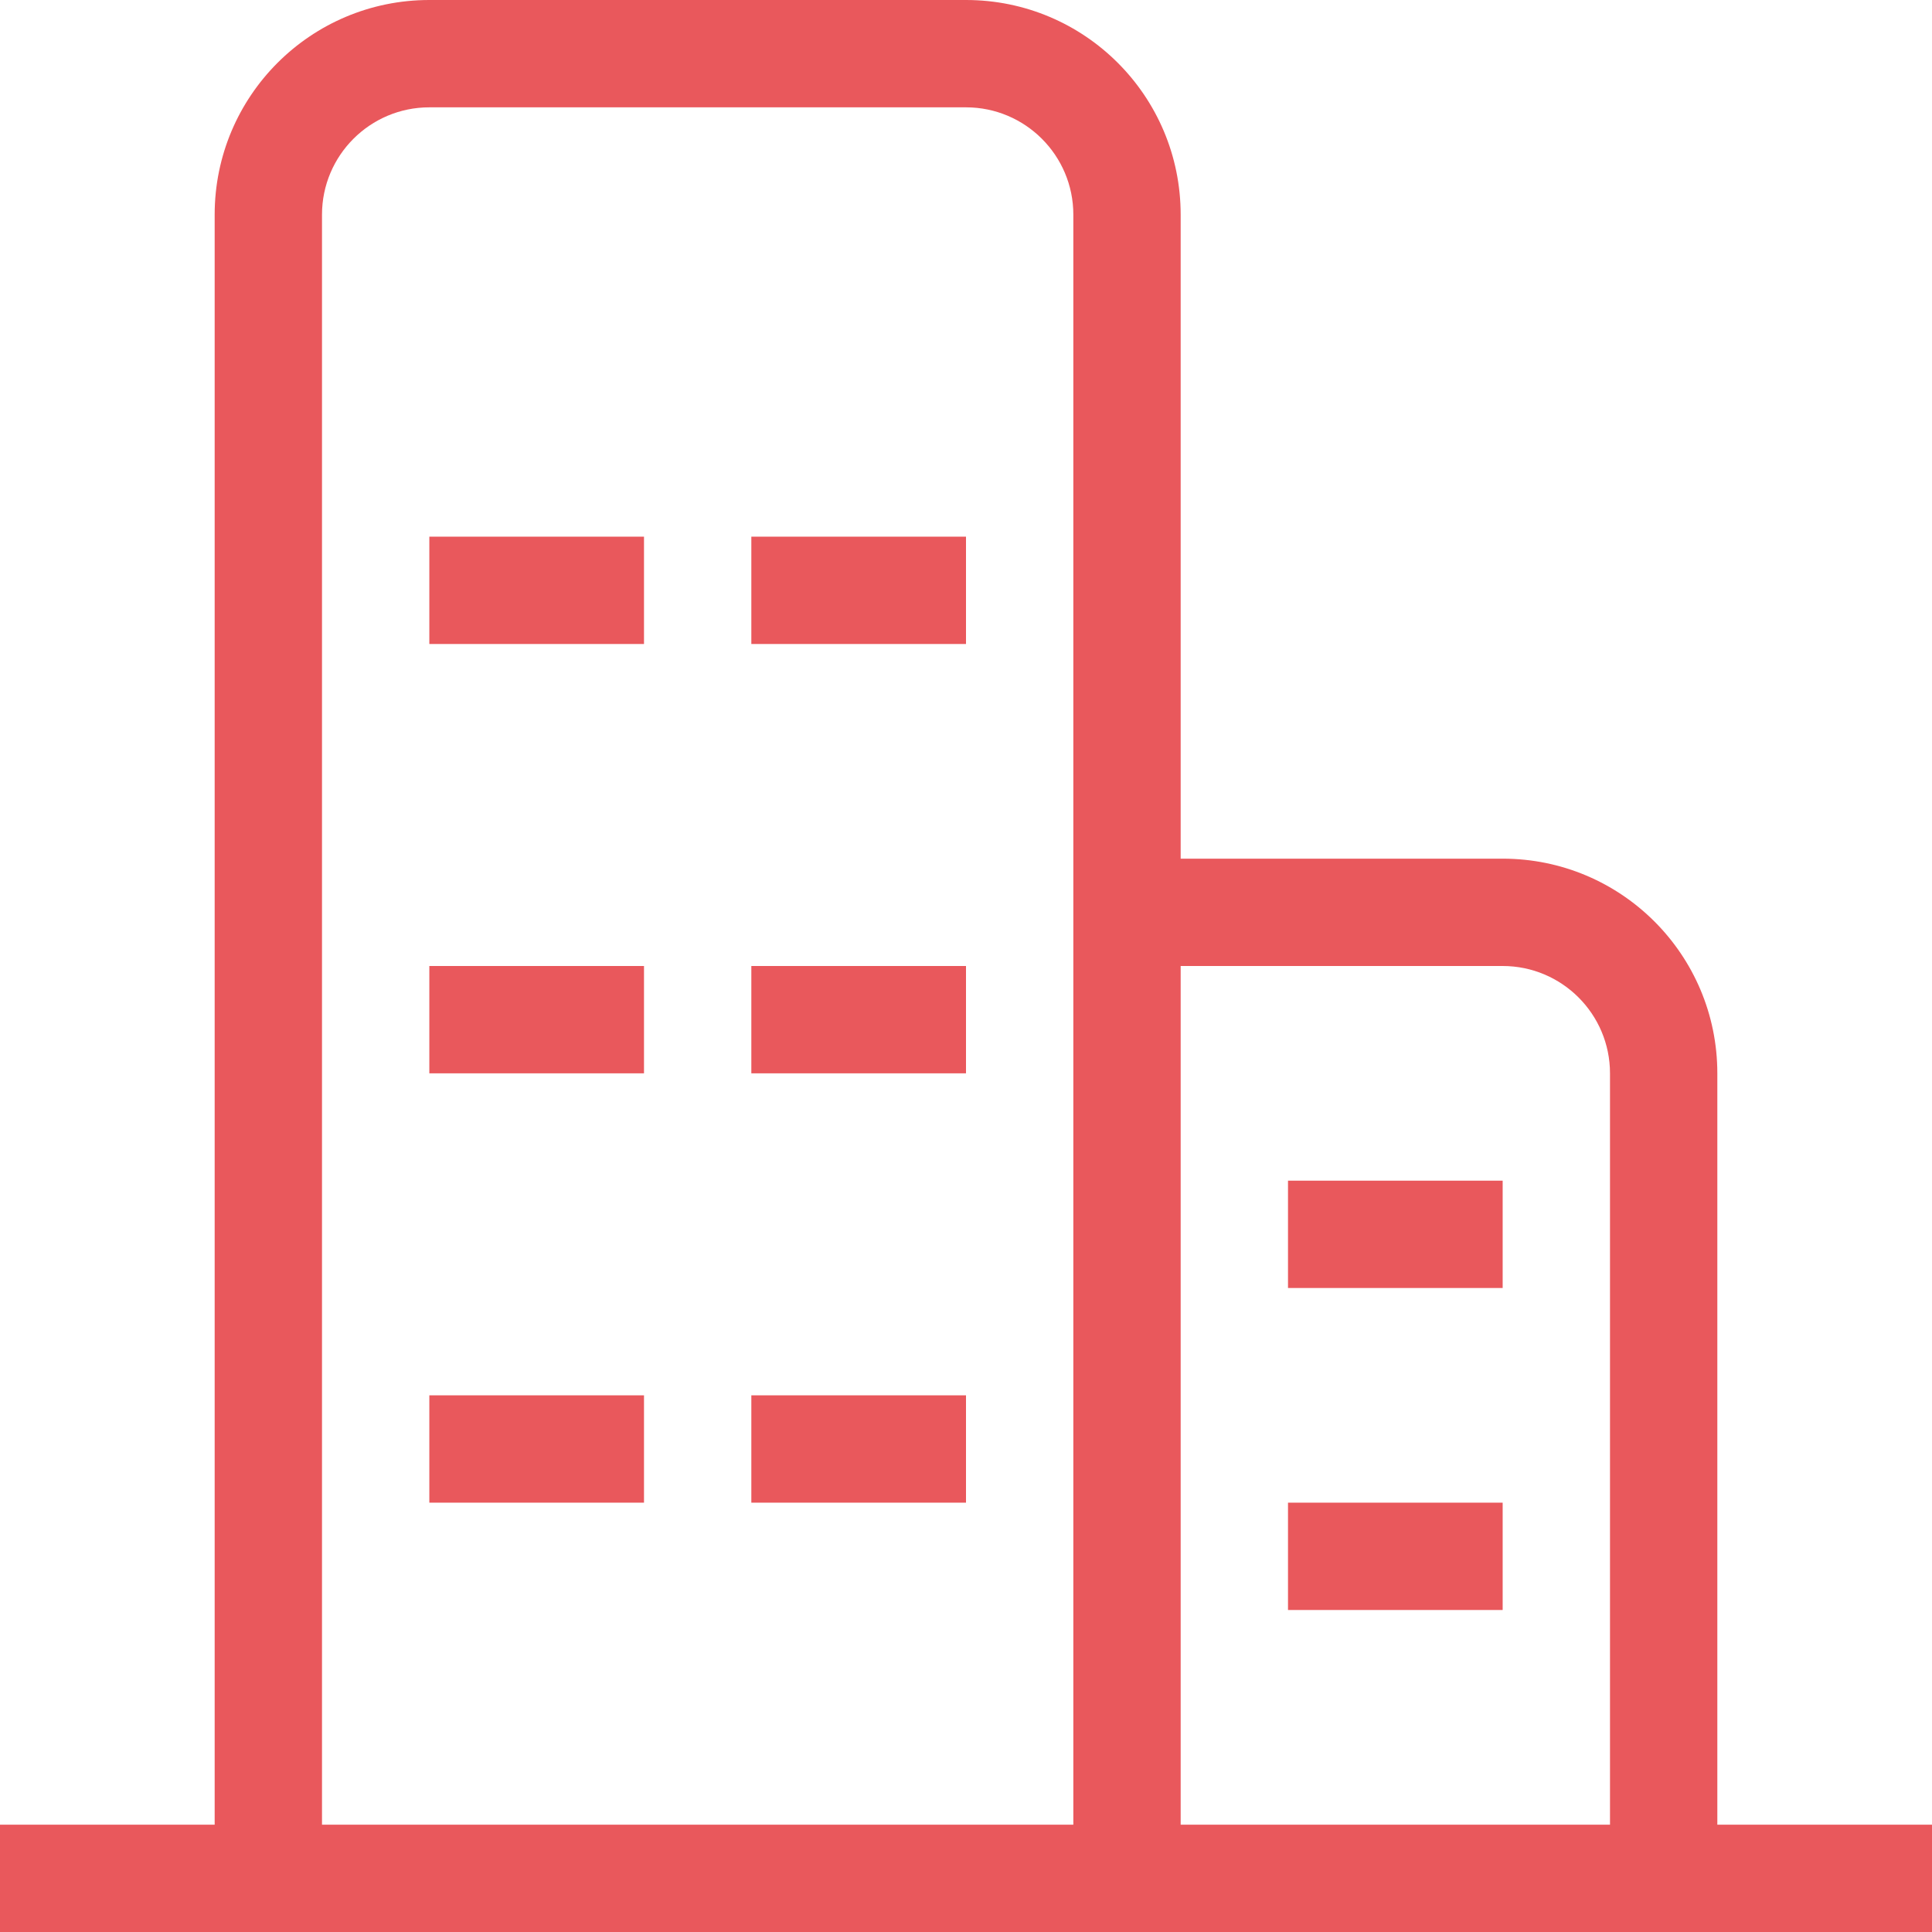 <svg xmlns="http://www.w3.org/2000/svg" width="18" height="18" viewBox="0 0 18 18">
  <g fill="#E9585C" fill-rule="evenodd">
    <path d="M2,17 L2,2 C2,0.895 2.895,0 4,0 L9,0 C10.105,0 11,0.895 11,2 L11,8 L14,8 C15.105,8 16,8.895 16,10 L16,17 L18,17 L18,18 L0,18 L0,17 L2,17 Z M3,17 L10,17 L10,2 C10,1.448 9.552,1 9,1 L4,1 C3.448,1 3,1.448 3,2 L3,17 Z M11,17 L15,17 L15,10 C15,9.448 14.552,9 14,9 L11,9 L11,17 Z"/>
    <path d="M4,5 L6,5 L6,6 L4,6 L4,5 Z M4,9 L6,9 L6,10 L4,10 L4,9 Z M7,5 L9,5 L9,6 L7,6 L7,5 Z M7,9 L9,9 L9,10 L7,10 L7,9 Z M12,11 L14,11 L14,12 L12,12 L12,11 Z M12,14 L14,14 L14,15 L12,15 L12,14 Z M4,13 L6,13 L6,14 L4,14 L4,13 Z M7,13 L9,13 L9,14 L7,14 L7,13 Z"/>
  </g>
</svg>
